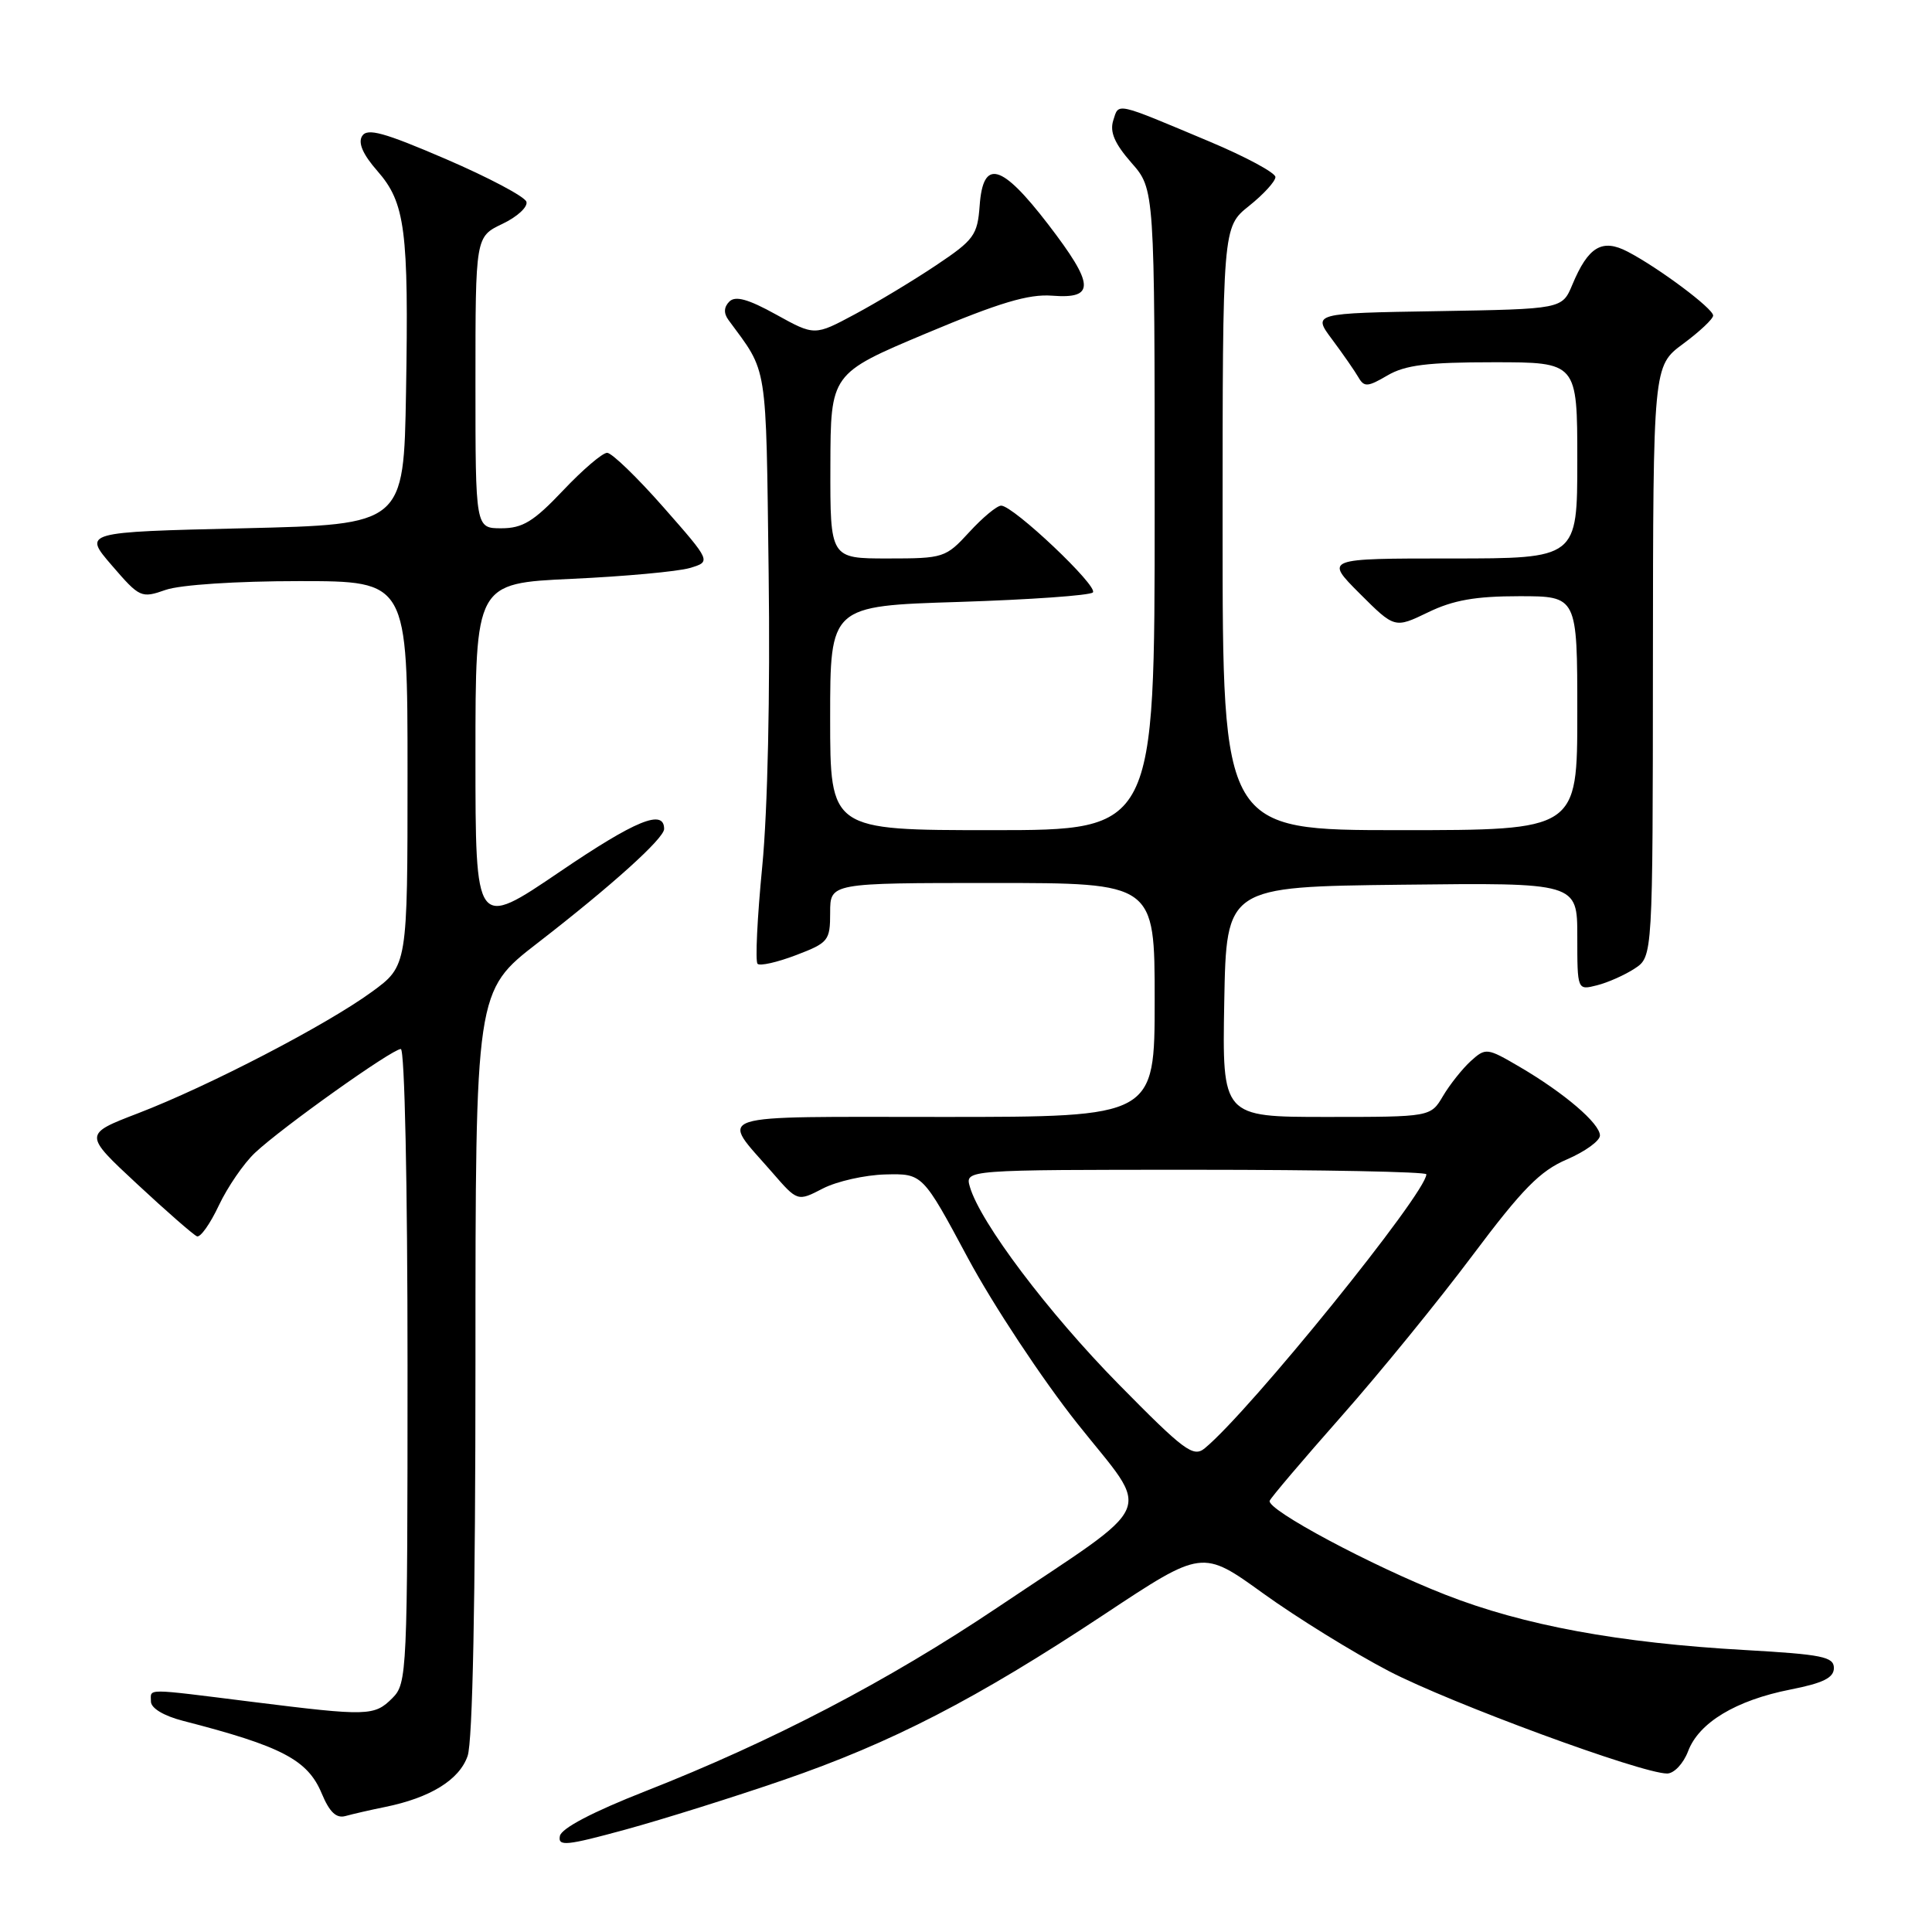 <?xml version="1.0" encoding="UTF-8" standalone="no"?>
<!DOCTYPE svg PUBLIC "-//W3C//DTD SVG 1.1//EN" "http://www.w3.org/Graphics/SVG/1.1/DTD/svg11.dtd" >
<svg xmlns="http://www.w3.org/2000/svg" xmlns:xlink="http://www.w3.org/1999/xlink" version="1.1" viewBox="0 0 256 256">
 <g >
 <path fill="currentColor"
d=" M 103.72 235.89 C 118.14 230.94 129.37 225.14 146.33 213.91 C 159.31 205.31 159.31 205.31 167.40 211.15 C 171.86 214.36 179.33 218.98 184.01 221.42 C 192.22 225.69 217.51 235.00 220.90 235.00 C 221.82 235.00 223.06 233.68 223.68 232.05 C 225.11 228.25 230.01 225.30 237.25 223.87 C 241.58 223.02 243.00 222.31 243.00 221.02 C 243.00 219.53 241.43 219.22 231.25 218.64 C 214.51 217.70 201.87 215.37 191.50 211.30 C 181.72 207.47 167.81 200.03 168.24 198.86 C 168.38 198.46 172.66 193.42 177.75 187.66 C 182.84 181.90 190.66 172.30 195.12 166.34 C 201.72 157.54 204.06 155.15 207.62 153.63 C 210.03 152.59 212.00 151.17 212.00 150.46 C 212.00 148.87 207.28 144.83 201.37 141.37 C 197.03 138.83 196.87 138.81 194.88 140.60 C 193.77 141.62 192.11 143.70 191.21 145.22 C 189.57 148.00 189.57 148.00 175.76 148.00 C 161.95 148.00 161.95 148.00 162.22 132.75 C 162.50 117.50 162.50 117.50 185.75 117.23 C 209.00 116.96 209.00 116.96 209.00 124.09 C 209.00 131.22 209.00 131.22 211.60 130.56 C 213.04 130.20 215.29 129.20 216.60 128.34 C 219.00 126.77 219.00 126.77 219.02 87.63 C 219.05 48.50 219.05 48.50 223.02 45.56 C 225.21 43.94 227.00 42.26 227.00 41.81 C 227.00 40.88 219.80 35.50 215.68 33.35 C 212.29 31.58 210.45 32.67 208.34 37.73 C 206.99 40.95 206.99 40.95 190.45 41.23 C 173.91 41.50 173.91 41.50 176.53 45.00 C 177.96 46.92 179.52 49.17 180.00 50.00 C 180.76 51.32 181.23 51.28 183.84 49.75 C 186.19 48.37 189.14 48.00 197.90 48.00 C 209.00 48.00 209.00 48.00 209.00 61.00 C 209.00 74.00 209.00 74.00 192.26 74.00 C 175.53 74.00 175.53 74.00 180.16 78.64 C 184.80 83.27 184.80 83.27 189.22 81.14 C 192.55 79.52 195.51 79.00 201.32 79.00 C 209.00 79.00 209.00 79.00 209.00 94.50 C 209.00 110.00 209.00 110.00 185.50 110.00 C 162.00 110.00 162.00 110.00 162.00 70.04 C 162.00 30.09 162.00 30.09 165.50 27.29 C 167.42 25.76 169.00 24.03 169.00 23.46 C 169.00 22.89 165.06 20.77 160.25 18.75 C 147.63 13.45 148.27 13.58 147.51 15.96 C 147.03 17.49 147.69 19.02 149.92 21.57 C 153.00 25.07 153.00 25.07 153.00 67.53 C 153.00 110.00 153.00 110.00 131.50 110.00 C 110.00 110.00 110.00 110.00 110.00 95.15 C 110.00 80.29 110.00 80.29 127.06 79.76 C 136.44 79.46 144.43 78.90 144.81 78.50 C 145.58 77.71 134.27 67.00 132.66 67.00 C 132.10 67.00 130.20 68.58 128.44 70.50 C 125.31 73.91 125.04 74.00 117.62 74.00 C 110.00 74.00 110.00 74.00 110.03 61.75 C 110.06 49.50 110.06 49.50 122.71 44.18 C 132.42 40.10 136.29 38.94 139.41 39.18 C 145.15 39.63 145.05 37.76 138.89 29.73 C 132.68 21.65 130.26 20.99 129.81 27.25 C 129.52 31.16 129.07 31.79 124.04 35.15 C 121.04 37.16 116.19 40.08 113.26 41.65 C 107.94 44.50 107.94 44.50 102.84 41.68 C 99.14 39.63 97.44 39.16 96.64 39.96 C 95.92 40.68 95.87 41.50 96.52 42.39 C 101.79 49.57 101.48 47.58 101.85 75.95 C 102.06 91.91 101.72 107.41 101.00 114.82 C 100.34 121.59 100.06 127.39 100.38 127.71 C 100.69 128.03 102.99 127.51 105.48 126.56 C 109.78 124.92 110.00 124.64 110.00 120.92 C 110.00 117.00 110.00 117.00 131.50 117.00 C 153.00 117.00 153.00 117.00 153.00 132.50 C 153.00 148.00 153.00 148.00 124.96 148.00 C 93.47 148.00 95.39 147.38 102.33 155.36 C 105.68 159.22 105.68 159.22 109.04 157.48 C 110.88 156.53 114.61 155.69 117.32 155.62 C 122.25 155.50 122.25 155.50 128.27 166.73 C 131.59 172.91 138.10 182.76 142.75 188.62 C 152.63 201.06 153.72 198.54 132.23 212.96 C 117.63 222.76 102.35 230.73 85.50 237.35 C 78.55 240.08 74.38 242.26 74.19 243.28 C 73.91 244.69 75.04 244.57 82.91 242.42 C 87.87 241.06 97.24 238.12 103.72 235.89 Z  M 51.00 239.44 C 57.01 238.22 60.86 235.85 61.96 232.68 C 62.63 230.78 63.00 211.98 63.00 180.51 C 63.00 131.32 63.00 131.32 71.25 124.94 C 81.06 117.35 88.00 111.09 88.00 109.84 C 88.00 107.14 84.22 108.69 74.18 115.51 C 63.00 123.10 63.00 123.10 63.00 100.19 C 63.00 77.29 63.00 77.29 75.75 76.70 C 82.76 76.38 89.79 75.73 91.38 75.27 C 94.25 74.42 94.25 74.42 87.91 67.21 C 84.42 63.24 81.06 60.00 80.45 60.00 C 79.83 60.00 77.20 62.25 74.60 65.00 C 70.71 69.11 69.25 70.00 66.43 70.00 C 63.00 70.00 63.00 70.00 63.00 50.69 C 63.00 31.37 63.00 31.37 66.58 29.66 C 68.54 28.73 69.97 27.41 69.75 26.73 C 69.53 26.05 64.73 23.51 59.09 21.08 C 50.86 17.54 48.66 16.93 47.98 18.03 C 47.42 18.94 48.09 20.47 50.00 22.65 C 53.70 26.87 54.17 30.46 53.80 52.00 C 53.50 69.50 53.50 69.50 32.26 70.00 C 11.01 70.50 11.01 70.50 14.81 74.91 C 18.51 79.20 18.71 79.30 21.96 78.16 C 23.90 77.49 31.31 77.00 39.65 77.00 C 54.00 77.00 54.00 77.00 54.00 102.49 C 54.00 127.98 54.00 127.98 49.25 131.44 C 43.23 135.83 27.67 143.91 18.28 147.52 C 11.07 150.29 11.07 150.29 18.17 156.89 C 22.08 160.53 25.65 163.64 26.10 163.82 C 26.55 164.00 27.86 162.15 29.00 159.72 C 30.15 157.29 32.30 154.15 33.79 152.75 C 37.35 149.40 51.96 139.00 53.11 139.00 C 53.62 139.00 54.00 156.95 54.00 181.00 C 54.00 221.67 53.94 223.06 52.00 225.00 C 49.60 227.40 48.77 227.42 33.46 225.51 C 18.91 223.69 20.00 223.70 20.00 225.46 C 20.00 226.34 21.69 227.36 24.25 228.02 C 37.32 231.38 40.76 233.18 42.62 237.62 C 43.66 240.12 44.56 240.98 45.79 240.63 C 46.73 240.37 49.07 239.83 51.00 239.44 Z  M 148.21 183.40 C 138.85 173.88 129.88 161.97 128.51 157.25 C 127.87 155.00 127.87 155.00 158.43 155.00 C 175.24 155.00 189.00 155.27 189.00 155.60 C 189.00 158.07 165.61 186.99 159.64 191.90 C 158.12 193.15 156.93 192.26 148.21 183.40 Z "/>
</g>
</svg>